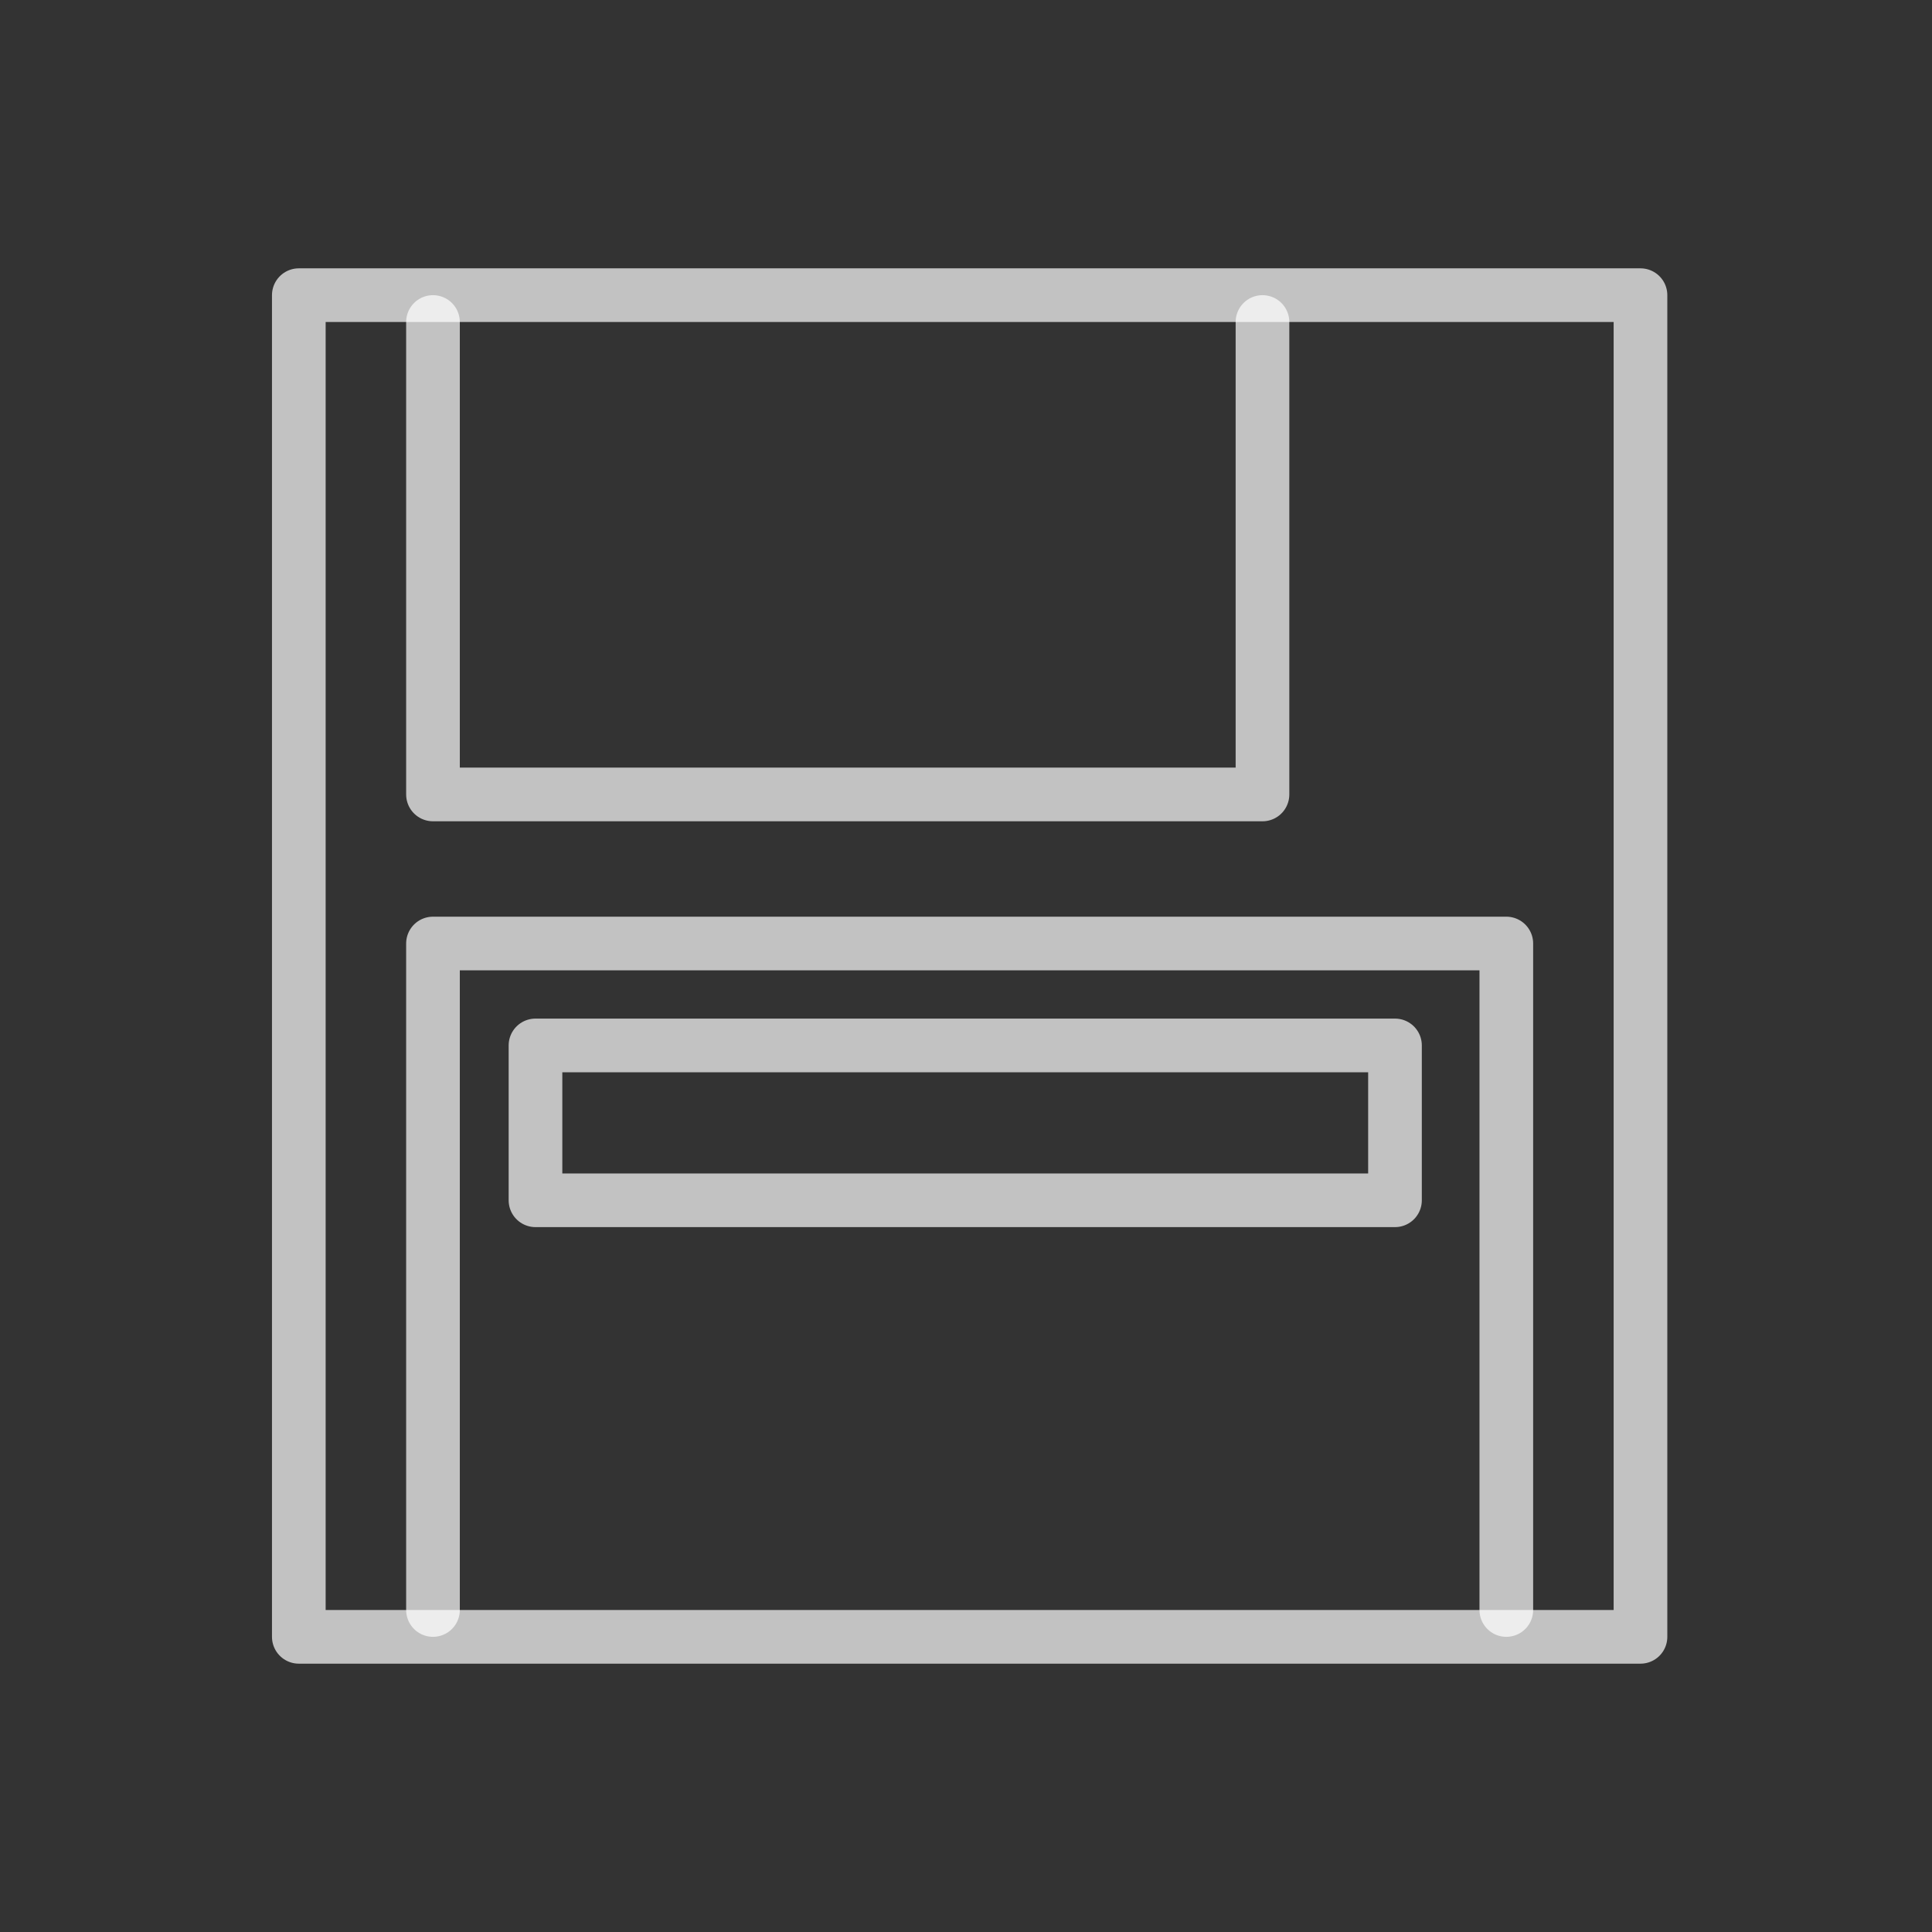 <svg id="emoji" viewBox="0 0 72 72" xmlns="http://www.w3.org/2000/svg">
  <rect x="0" y="0" width="72" height="72" fill="#333333" stroke="none"/>
  <g id="line" stroke-opacity=".7">
    <rect x="11.136" y="11" width="50" height="50" fill="none" stroke="white" stroke-linecap="round" stroke-linejoin="round" stroke-miterlimit="10" stroke-width="2"/>
    <polyline fill="none" stroke="white" stroke-linecap="round" stroke-linejoin="round" stroke-miterlimit="10" stroke-width="2" points="56.136,60 56.136,35.162 16.136,35.162 16.136,60"/>
    <polyline fill="none" stroke="white" stroke-linecap="round" stroke-linejoin="round" stroke-miterlimit="10" stroke-width="2" points="16.136,12 16.136,29.607 47.049,29.607 47.049,12"/>
    <rect x="19.956" y="38.96" width="32.031" height="5.771" fill="none" stroke="white" stroke-linecap="round" stroke-linejoin="round" stroke-miterlimit="10" stroke-width="2"/>
  </g>
</svg>
